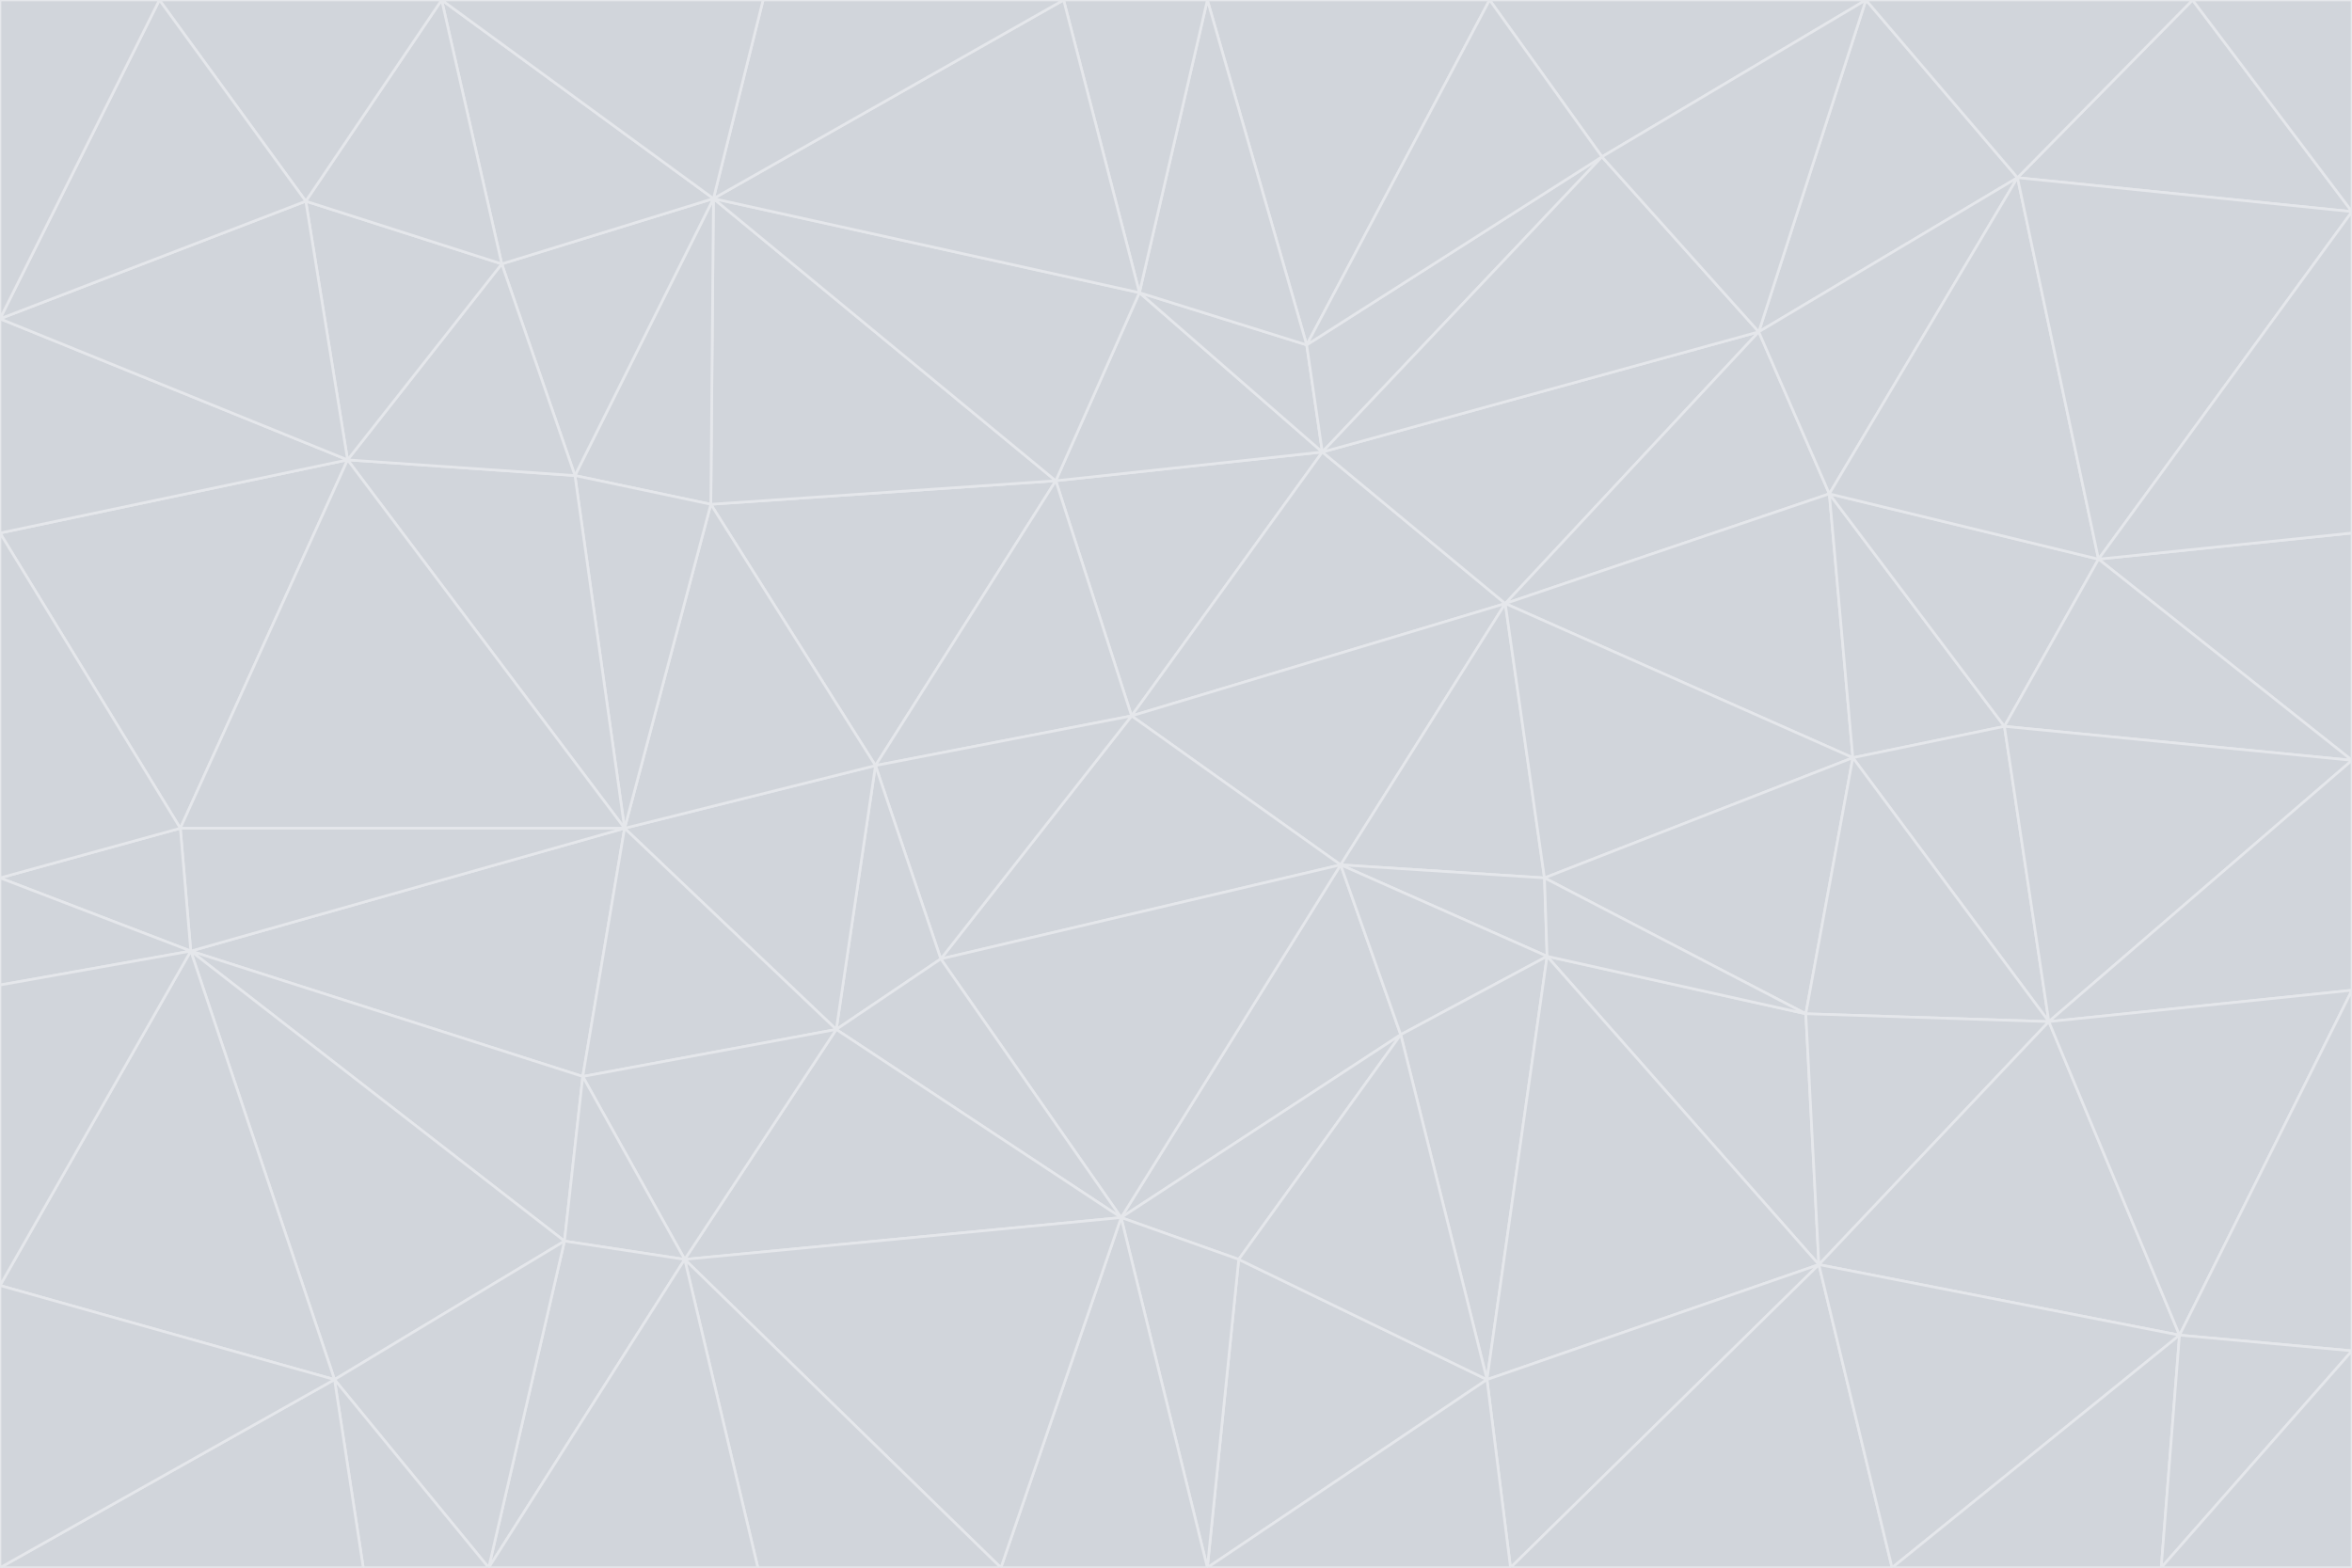 <svg id="visual" viewBox="0 0 900 600" width="900" height="600" xmlns="http://www.w3.org/2000/svg" xmlns:xlink="http://www.w3.org/1999/xlink" version="1.1"><g stroke-width="1" stroke-linejoin="bevel"><path d="M433 274L506 173L404 184Z" fill="#d1d5db" stroke="#e5e7eb"></path><path d="M506 173L436 112L404 184Z" fill="#d1d5db" stroke="#e5e7eb"></path><path d="M500 132L436 112L506 173Z" fill="#d1d5db" stroke="#e5e7eb"></path><path d="M433 274L576 231L506 173Z" fill="#d1d5db" stroke="#e5e7eb"></path><path d="M506 173L613 60L500 132Z" fill="#d1d5db" stroke="#e5e7eb"></path><path d="M433 274L513 331L576 231Z" fill="#d1d5db" stroke="#e5e7eb"></path><path d="M272 193L335 293L404 184Z" fill="#d1d5db" stroke="#e5e7eb"></path><path d="M404 184L335 293L433 274Z" fill="#d1d5db" stroke="#e5e7eb"></path><path d="M433 274L360 367L513 331Z" fill="#d1d5db" stroke="#e5e7eb"></path><path d="M513 331L591 336L576 231Z" fill="#d1d5db" stroke="#e5e7eb"></path><path d="M335 293L360 367L433 274Z" fill="#d1d5db" stroke="#e5e7eb"></path><path d="M513 331L592 366L591 336Z" fill="#d1d5db" stroke="#e5e7eb"></path><path d="M273 76L272 193L404 184Z" fill="#d1d5db" stroke="#e5e7eb"></path><path d="M335 293L320 394L360 367Z" fill="#d1d5db" stroke="#e5e7eb"></path><path d="M429 466L536 396L513 331Z" fill="#d1d5db" stroke="#e5e7eb"></path><path d="M536 396L592 366L513 331Z" fill="#d1d5db" stroke="#e5e7eb"></path><path d="M570 0L462 0L500 132Z" fill="#d1d5db" stroke="#e5e7eb"></path><path d="M500 132L462 0L436 112Z" fill="#d1d5db" stroke="#e5e7eb"></path><path d="M436 112L273 76L404 184Z" fill="#d1d5db" stroke="#e5e7eb"></path><path d="M673 127L506 173L576 231Z" fill="#d1d5db" stroke="#e5e7eb"></path><path d="M673 127L613 60L506 173Z" fill="#d1d5db" stroke="#e5e7eb"></path><path d="M673 127L576 231L700 189Z" fill="#d1d5db" stroke="#e5e7eb"></path><path d="M462 0L407 0L436 112Z" fill="#d1d5db" stroke="#e5e7eb"></path><path d="M239 317L320 394L335 293Z" fill="#d1d5db" stroke="#e5e7eb"></path><path d="M360 367L429 466L513 331Z" fill="#d1d5db" stroke="#e5e7eb"></path><path d="M700 189L576 231L709 290Z" fill="#d1d5db" stroke="#e5e7eb"></path><path d="M407 0L273 76L436 112Z" fill="#d1d5db" stroke="#e5e7eb"></path><path d="M273 76L220 182L272 193Z" fill="#d1d5db" stroke="#e5e7eb"></path><path d="M272 193L239 317L335 293Z" fill="#d1d5db" stroke="#e5e7eb"></path><path d="M220 182L239 317L272 193Z" fill="#d1d5db" stroke="#e5e7eb"></path><path d="M709 290L576 231L591 336Z" fill="#d1d5db" stroke="#e5e7eb"></path><path d="M714 0L570 0L613 60Z" fill="#d1d5db" stroke="#e5e7eb"></path><path d="M613 60L570 0L500 132Z" fill="#d1d5db" stroke="#e5e7eb"></path><path d="M320 394L429 466L360 367Z" fill="#d1d5db" stroke="#e5e7eb"></path><path d="M696 484L691 388L592 366Z" fill="#d1d5db" stroke="#e5e7eb"></path><path d="M691 388L709 290L591 336Z" fill="#d1d5db" stroke="#e5e7eb"></path><path d="M429 466L474 482L536 396Z" fill="#d1d5db" stroke="#e5e7eb"></path><path d="M592 366L691 388L591 336Z" fill="#d1d5db" stroke="#e5e7eb"></path><path d="M407 0L292 0L273 76Z" fill="#d1d5db" stroke="#e5e7eb"></path><path d="M273 76L192 101L220 182Z" fill="#d1d5db" stroke="#e5e7eb"></path><path d="M569 528L592 366L536 396Z" fill="#d1d5db" stroke="#e5e7eb"></path><path d="M169 0L192 101L273 76Z" fill="#d1d5db" stroke="#e5e7eb"></path><path d="M73 364L223 412L239 317Z" fill="#d1d5db" stroke="#e5e7eb"></path><path d="M239 317L223 412L320 394Z" fill="#d1d5db" stroke="#e5e7eb"></path><path d="M320 394L262 482L429 466Z" fill="#d1d5db" stroke="#e5e7eb"></path><path d="M462 600L569 528L474 482Z" fill="#d1d5db" stroke="#e5e7eb"></path><path d="M133 176L239 317L220 182Z" fill="#d1d5db" stroke="#e5e7eb"></path><path d="M709 290L767 278L700 189Z" fill="#d1d5db" stroke="#e5e7eb"></path><path d="M772 68L714 0L673 127Z" fill="#d1d5db" stroke="#e5e7eb"></path><path d="M784 391L767 278L709 290Z" fill="#d1d5db" stroke="#e5e7eb"></path><path d="M192 101L133 176L220 182Z" fill="#d1d5db" stroke="#e5e7eb"></path><path d="M462 600L474 482L429 466Z" fill="#d1d5db" stroke="#e5e7eb"></path><path d="M474 482L569 528L536 396Z" fill="#d1d5db" stroke="#e5e7eb"></path><path d="M223 412L262 482L320 394Z" fill="#d1d5db" stroke="#e5e7eb"></path><path d="M772 68L673 127L700 189Z" fill="#d1d5db" stroke="#e5e7eb"></path><path d="M673 127L714 0L613 60Z" fill="#d1d5db" stroke="#e5e7eb"></path><path d="M767 278L803 214L700 189Z" fill="#d1d5db" stroke="#e5e7eb"></path><path d="M803 214L772 68L700 189Z" fill="#d1d5db" stroke="#e5e7eb"></path><path d="M73 364L216 475L223 412Z" fill="#d1d5db" stroke="#e5e7eb"></path><path d="M223 412L216 475L262 482Z" fill="#d1d5db" stroke="#e5e7eb"></path><path d="M569 528L696 484L592 366Z" fill="#d1d5db" stroke="#e5e7eb"></path><path d="M691 388L784 391L709 290Z" fill="#d1d5db" stroke="#e5e7eb"></path><path d="M900 291L900 204L803 214Z" fill="#d1d5db" stroke="#e5e7eb"></path><path d="M192 101L117 77L133 176Z" fill="#d1d5db" stroke="#e5e7eb"></path><path d="M292 0L169 0L273 76Z" fill="#d1d5db" stroke="#e5e7eb"></path><path d="M696 484L784 391L691 388Z" fill="#d1d5db" stroke="#e5e7eb"></path><path d="M169 0L117 77L192 101Z" fill="#d1d5db" stroke="#e5e7eb"></path><path d="M383 600L462 600L429 466Z" fill="#d1d5db" stroke="#e5e7eb"></path><path d="M569 528L578 600L696 484Z" fill="#d1d5db" stroke="#e5e7eb"></path><path d="M383 600L429 466L262 482Z" fill="#d1d5db" stroke="#e5e7eb"></path><path d="M290 600L383 600L262 482Z" fill="#d1d5db" stroke="#e5e7eb"></path><path d="M462 600L578 600L569 528Z" fill="#d1d5db" stroke="#e5e7eb"></path><path d="M0 204L69 317L133 176Z" fill="#d1d5db" stroke="#e5e7eb"></path><path d="M133 176L69 317L239 317Z" fill="#d1d5db" stroke="#e5e7eb"></path><path d="M69 317L73 364L239 317Z" fill="#d1d5db" stroke="#e5e7eb"></path><path d="M187 600L262 482L216 475Z" fill="#d1d5db" stroke="#e5e7eb"></path><path d="M187 600L290 600L262 482Z" fill="#d1d5db" stroke="#e5e7eb"></path><path d="M900 81L839 0L772 68Z" fill="#d1d5db" stroke="#e5e7eb"></path><path d="M772 68L839 0L714 0Z" fill="#d1d5db" stroke="#e5e7eb"></path><path d="M900 81L772 68L803 214Z" fill="#d1d5db" stroke="#e5e7eb"></path><path d="M900 291L803 214L767 278Z" fill="#d1d5db" stroke="#e5e7eb"></path><path d="M784 391L900 291L767 278Z" fill="#d1d5db" stroke="#e5e7eb"></path><path d="M900 379L900 291L784 391Z" fill="#d1d5db" stroke="#e5e7eb"></path><path d="M834 511L784 391L696 484Z" fill="#d1d5db" stroke="#e5e7eb"></path><path d="M169 0L61 0L117 77Z" fill="#d1d5db" stroke="#e5e7eb"></path><path d="M0 122L0 204L133 176Z" fill="#d1d5db" stroke="#e5e7eb"></path><path d="M73 364L128 528L216 475Z" fill="#d1d5db" stroke="#e5e7eb"></path><path d="M0 122L133 176L117 77Z" fill="#d1d5db" stroke="#e5e7eb"></path><path d="M69 317L0 336L73 364Z" fill="#d1d5db" stroke="#e5e7eb"></path><path d="M73 364L0 492L128 528Z" fill="#d1d5db" stroke="#e5e7eb"></path><path d="M900 204L900 81L803 214Z" fill="#d1d5db" stroke="#e5e7eb"></path><path d="M578 600L724 600L696 484Z" fill="#d1d5db" stroke="#e5e7eb"></path><path d="M61 0L0 122L117 77Z" fill="#d1d5db" stroke="#e5e7eb"></path><path d="M834 511L900 379L784 391Z" fill="#d1d5db" stroke="#e5e7eb"></path><path d="M128 528L187 600L216 475Z" fill="#d1d5db" stroke="#e5e7eb"></path><path d="M0 204L0 336L69 317Z" fill="#d1d5db" stroke="#e5e7eb"></path><path d="M724 600L834 511L696 484Z" fill="#d1d5db" stroke="#e5e7eb"></path><path d="M0 336L0 377L73 364Z" fill="#d1d5db" stroke="#e5e7eb"></path><path d="M128 528L139 600L187 600Z" fill="#d1d5db" stroke="#e5e7eb"></path><path d="M900 81L900 0L839 0Z" fill="#d1d5db" stroke="#e5e7eb"></path><path d="M0 600L139 600L128 528Z" fill="#d1d5db" stroke="#e5e7eb"></path><path d="M61 0L0 0L0 122Z" fill="#d1d5db" stroke="#e5e7eb"></path><path d="M724 600L827 600L834 511Z" fill="#d1d5db" stroke="#e5e7eb"></path><path d="M834 511L900 517L900 379Z" fill="#d1d5db" stroke="#e5e7eb"></path><path d="M827 600L900 517L834 511Z" fill="#d1d5db" stroke="#e5e7eb"></path><path d="M0 377L0 492L73 364Z" fill="#d1d5db" stroke="#e5e7eb"></path><path d="M827 600L900 600L900 517Z" fill="#d1d5db" stroke="#e5e7eb"></path><path d="M0 492L0 600L128 528Z" fill="#d1d5db" stroke="#e5e7eb"></path></g></svg>
